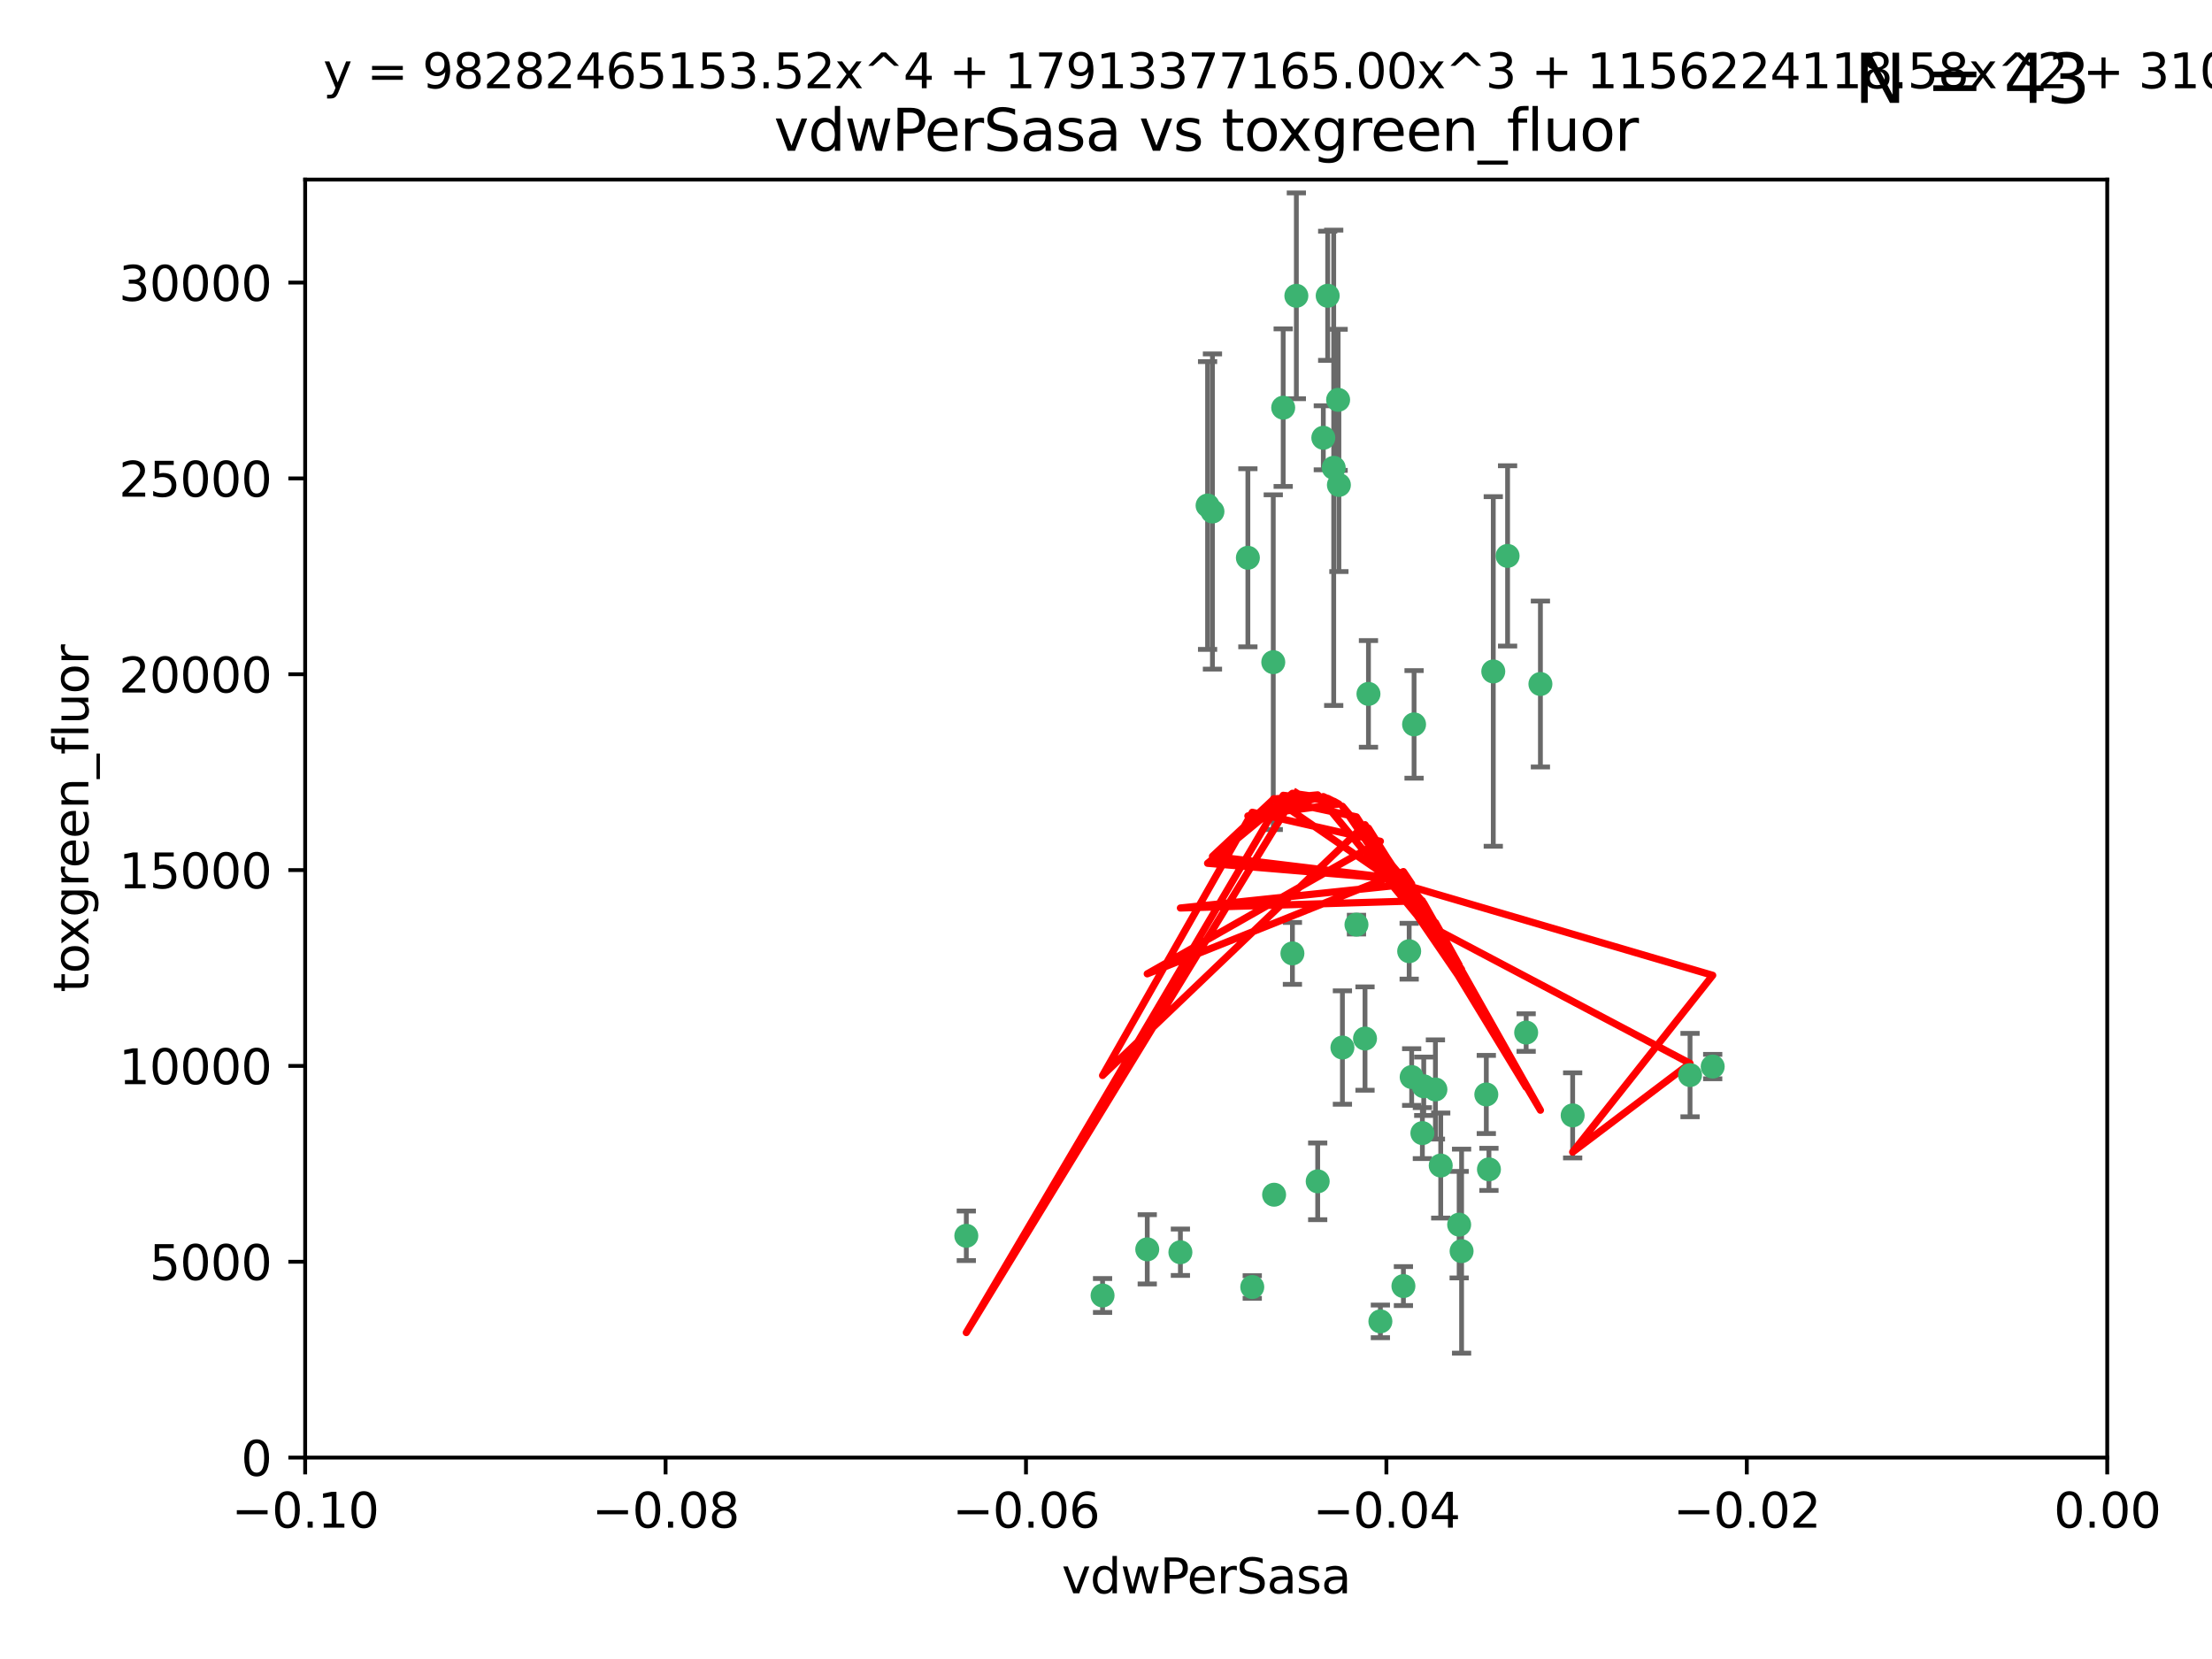 <?xml version="1.0" encoding="utf-8" standalone="no"?>
<!DOCTYPE svg PUBLIC "-//W3C//DTD SVG 1.1//EN"
  "http://www.w3.org/Graphics/SVG/1.1/DTD/svg11.dtd">
<svg xmlns:xlink="http://www.w3.org/1999/xlink" width="460.8pt" height="345.6pt" viewBox="0 0 460.8 345.6" xmlns="http://www.w3.org/2000/svg" version="1.1">
 <defs>
  <style type="text/css">*{stroke-linejoin: round; stroke-linecap: butt}</style>
 </defs>
 <g id="figure_1">
  <g id="patch_1">
   <path d="M 0 345.6 
L 460.8 345.6 
L 460.8 0 
L 0 0 
z
" style="fill: #ffffff"/>
  </g>
  <g id="axes_1">
   <g id="patch_2">
    <path d="M 63.571 303.64 
L 438.975 303.64 
L 438.975 37.411 
L 63.571 37.411 
z
" style="fill: #ffffff"/>
   </g>
   <g id="PathCollection_1">
    <defs>
     <path id="m3a9d2574d3" d="M 0 1.118 
C 0.297 1.118 0.581 1 0.791 0.791 
C 1 0.581 1.118 0.297 1.118 0 
C 1.118 -0.297 1 -0.581 0.791 -0.791 
C 0.581 -1 0.297 -1.118 0 -1.118 
C -0.297 -1.118 -0.581 -1 -0.791 -0.791 
C -1 -0.581 -1.118 -0.297 -1.118 0 
C -1.118 0.297 -1 0.581 -0.791 0.791 
C -0.581 1 -0.297 1.118 0 1.118 
z
" style="stroke: #3cb371"/>
    </defs>
    <g clip-path="url(#p67a42b8836)">
     <use xlink:href="#m3a9d2574d3" x="270.055" y="61.623" style="fill: #3cb371; stroke: #3cb371"/>
     <use xlink:href="#m3a9d2574d3" x="201.3" y="257.44" style="fill: #3cb371; stroke: #3cb371"/>
     <use xlink:href="#m3a9d2574d3" x="267.313" y="84.925" style="fill: #3cb371; stroke: #3cb371"/>
     <use xlink:href="#m3a9d2574d3" x="277.837" y="97.451" style="fill: #3cb371; stroke: #3cb371"/>
     <use xlink:href="#m3a9d2574d3" x="278.917" y="101.022" style="fill: #3cb371; stroke: #3cb371"/>
     <use xlink:href="#m3a9d2574d3" x="259.956" y="116.196" style="fill: #3cb371; stroke: #3cb371"/>
     <use xlink:href="#m3a9d2574d3" x="275.671" y="91.198" style="fill: #3cb371; stroke: #3cb371"/>
     <use xlink:href="#m3a9d2574d3" x="278.755" y="83.293" style="fill: #3cb371; stroke: #3cb371"/>
     <use xlink:href="#m3a9d2574d3" x="276.581" y="61.614" style="fill: #3cb371; stroke: #3cb371"/>
     <use xlink:href="#m3a9d2574d3" x="269.235" y="198.611" style="fill: #3cb371; stroke: #3cb371"/>
     <use xlink:href="#m3a9d2574d3" x="251.561" y="105.307" style="fill: #3cb371; stroke: #3cb371"/>
     <use xlink:href="#m3a9d2574d3" x="293.557" y="198.156" style="fill: #3cb371; stroke: #3cb371"/>
     <use xlink:href="#m3a9d2574d3" x="252.576" y="106.557" style="fill: #3cb371; stroke: #3cb371"/>
     <use xlink:href="#m3a9d2574d3" x="265.419" y="248.881" style="fill: #3cb371; stroke: #3cb371"/>
     <use xlink:href="#m3a9d2574d3" x="296.308" y="236.048" style="fill: #3cb371; stroke: #3cb371"/>
     <use xlink:href="#m3a9d2574d3" x="245.899" y="260.866" style="fill: #3cb371; stroke: #3cb371"/>
     <use xlink:href="#m3a9d2574d3" x="294.077" y="224.369" style="fill: #3cb371; stroke: #3cb371"/>
     <use xlink:href="#m3a9d2574d3" x="292.357" y="267.914" style="fill: #3cb371; stroke: #3cb371"/>
     <use xlink:href="#m3a9d2574d3" x="238.994" y="260.26" style="fill: #3cb371; stroke: #3cb371"/>
     <use xlink:href="#m3a9d2574d3" x="287.559" y="275.268" style="fill: #3cb371; stroke: #3cb371"/>
     <use xlink:href="#m3a9d2574d3" x="260.869" y="268.108" style="fill: #3cb371; stroke: #3cb371"/>
     <use xlink:href="#m3a9d2574d3" x="229.684" y="269.875" style="fill: #3cb371; stroke: #3cb371"/>
     <use xlink:href="#m3a9d2574d3" x="284.358" y="216.348" style="fill: #3cb371; stroke: #3cb371"/>
     <use xlink:href="#m3a9d2574d3" x="304.475" y="260.64" style="fill: #3cb371; stroke: #3cb371"/>
     <use xlink:href="#m3a9d2574d3" x="274.5" y="246.096" style="fill: #3cb371; stroke: #3cb371"/>
     <use xlink:href="#m3a9d2574d3" x="265.246" y="137.942" style="fill: #3cb371; stroke: #3cb371"/>
     <use xlink:href="#m3a9d2574d3" x="282.577" y="192.617" style="fill: #3cb371; stroke: #3cb371"/>
     <use xlink:href="#m3a9d2574d3" x="311.077" y="139.875" style="fill: #3cb371; stroke: #3cb371"/>
     <use xlink:href="#m3a9d2574d3" x="317.926" y="215.101" style="fill: #3cb371; stroke: #3cb371"/>
     <use xlink:href="#m3a9d2574d3" x="285.076" y="144.554" style="fill: #3cb371; stroke: #3cb371"/>
     <use xlink:href="#m3a9d2574d3" x="309.626" y="227.999" style="fill: #3cb371; stroke: #3cb371"/>
     <use xlink:href="#m3a9d2574d3" x="310.174" y="243.6" style="fill: #3cb371; stroke: #3cb371"/>
     <use xlink:href="#m3a9d2574d3" x="279.65" y="218.219" style="fill: #3cb371; stroke: #3cb371"/>
     <use xlink:href="#m3a9d2574d3" x="296.591" y="226.291" style="fill: #3cb371; stroke: #3cb371"/>
     <use xlink:href="#m3a9d2574d3" x="320.897" y="142.491" style="fill: #3cb371; stroke: #3cb371"/>
     <use xlink:href="#m3a9d2574d3" x="314.057" y="115.804" style="fill: #3cb371; stroke: #3cb371"/>
     <use xlink:href="#m3a9d2574d3" x="299.023" y="226.956" style="fill: #3cb371; stroke: #3cb371"/>
     <use xlink:href="#m3a9d2574d3" x="303.97" y="255.117" style="fill: #3cb371; stroke: #3cb371"/>
     <use xlink:href="#m3a9d2574d3" x="300.13" y="242.802" style="fill: #3cb371; stroke: #3cb371"/>
     <use xlink:href="#m3a9d2574d3" x="352.067" y="223.957" style="fill: #3cb371; stroke: #3cb371"/>
     <use xlink:href="#m3a9d2574d3" x="327.614" y="232.356" style="fill: #3cb371; stroke: #3cb371"/>
     <use xlink:href="#m3a9d2574d3" x="356.787" y="222.186" style="fill: #3cb371; stroke: #3cb371"/>
     <use xlink:href="#m3a9d2574d3" x="294.577" y="150.901" style="fill: #3cb371; stroke: #3cb371"/>
    </g>
   </g>
   <g id="matplotlib.axis_1">
    <g id="xtick_1">
     <g id="line2d_1">
      <defs>
       <path id="m8308e3bf1e" d="M 0 0 
L 0 3.5 
" style="stroke: #000000; stroke-width: 0.8"/>
      </defs>
      <g>
       <use xlink:href="#m8308e3bf1e" x="63.571" y="303.64" style="stroke: #000000; stroke-width: 0.8"/>
      </g>
     </g>
     <g id="text_1">
      <!-- −0.10 -->
      <g transform="translate(48.249 318.238)scale(0.1 -0.1)">
       <defs>
        <path id="DejaVuSans-2212" d="M 678 2272 
L 4684 2272 
L 4684 1741 
L 678 1741 
L 678 2272 
z
" transform="scale(0.016)"/>
        <path id="DejaVuSans-30" d="M 2034 4250 
Q 1547 4250 1301 3770 
Q 1056 3291 1056 2328 
Q 1056 1369 1301 889 
Q 1547 409 2034 409 
Q 2525 409 2770 889 
Q 3016 1369 3016 2328 
Q 3016 3291 2770 3770 
Q 2525 4250 2034 4250 
z
M 2034 4750 
Q 2819 4750 3233 4129 
Q 3647 3509 3647 2328 
Q 3647 1150 3233 529 
Q 2819 -91 2034 -91 
Q 1250 -91 836 529 
Q 422 1150 422 2328 
Q 422 3509 836 4129 
Q 1250 4750 2034 4750 
z
" transform="scale(0.016)"/>
        <path id="DejaVuSans-2e" d="M 684 794 
L 1344 794 
L 1344 0 
L 684 0 
L 684 794 
z
" transform="scale(0.016)"/>
        <path id="DejaVuSans-31" d="M 794 531 
L 1825 531 
L 1825 4091 
L 703 3866 
L 703 4441 
L 1819 4666 
L 2450 4666 
L 2450 531 
L 3481 531 
L 3481 0 
L 794 0 
L 794 531 
z
" transform="scale(0.016)"/>
       </defs>
       <use xlink:href="#DejaVuSans-2212"/>
       <use xlink:href="#DejaVuSans-30" x="83.789"/>
       <use xlink:href="#DejaVuSans-2e" x="147.412"/>
       <use xlink:href="#DejaVuSans-31" x="179.199"/>
       <use xlink:href="#DejaVuSans-30" x="242.822"/>
      </g>
     </g>
    </g>
    <g id="xtick_2">
     <g id="line2d_2">
      <g>
       <use xlink:href="#m8308e3bf1e" x="138.652" y="303.64" style="stroke: #000000; stroke-width: 0.8"/>
      </g>
     </g>
     <g id="text_2">
      <!-- −0.08 -->
      <g transform="translate(123.329 318.238)scale(0.1 -0.1)">
       <defs>
        <path id="DejaVuSans-38" d="M 2034 2216 
Q 1584 2216 1326 1975 
Q 1069 1734 1069 1313 
Q 1069 891 1326 650 
Q 1584 409 2034 409 
Q 2484 409 2743 651 
Q 3003 894 3003 1313 
Q 3003 1734 2745 1975 
Q 2488 2216 2034 2216 
z
M 1403 2484 
Q 997 2584 770 2862 
Q 544 3141 544 3541 
Q 544 4100 942 4425 
Q 1341 4750 2034 4750 
Q 2731 4750 3128 4425 
Q 3525 4100 3525 3541 
Q 3525 3141 3298 2862 
Q 3072 2584 2669 2484 
Q 3125 2378 3379 2068 
Q 3634 1759 3634 1313 
Q 3634 634 3220 271 
Q 2806 -91 2034 -91 
Q 1263 -91 848 271 
Q 434 634 434 1313 
Q 434 1759 690 2068 
Q 947 2378 1403 2484 
z
M 1172 3481 
Q 1172 3119 1398 2916 
Q 1625 2713 2034 2713 
Q 2441 2713 2670 2916 
Q 2900 3119 2900 3481 
Q 2900 3844 2670 4047 
Q 2441 4250 2034 4250 
Q 1625 4250 1398 4047 
Q 1172 3844 1172 3481 
z
" transform="scale(0.016)"/>
       </defs>
       <use xlink:href="#DejaVuSans-2212"/>
       <use xlink:href="#DejaVuSans-30" x="83.789"/>
       <use xlink:href="#DejaVuSans-2e" x="147.412"/>
       <use xlink:href="#DejaVuSans-30" x="179.199"/>
       <use xlink:href="#DejaVuSans-38" x="242.822"/>
      </g>
     </g>
    </g>
    <g id="xtick_3">
     <g id="line2d_3">
      <g>
       <use xlink:href="#m8308e3bf1e" x="213.733" y="303.64" style="stroke: #000000; stroke-width: 0.8"/>
      </g>
     </g>
     <g id="text_3">
      <!-- −0.06 -->
      <g transform="translate(198.41 318.238)scale(0.1 -0.1)">
       <defs>
        <path id="DejaVuSans-36" d="M 2113 2584 
Q 1688 2584 1439 2293 
Q 1191 2003 1191 1497 
Q 1191 994 1439 701 
Q 1688 409 2113 409 
Q 2538 409 2786 701 
Q 3034 994 3034 1497 
Q 3034 2003 2786 2293 
Q 2538 2584 2113 2584 
z
M 3366 4563 
L 3366 3988 
Q 3128 4100 2886 4159 
Q 2644 4219 2406 4219 
Q 1781 4219 1451 3797 
Q 1122 3375 1075 2522 
Q 1259 2794 1537 2939 
Q 1816 3084 2150 3084 
Q 2853 3084 3261 2657 
Q 3669 2231 3669 1497 
Q 3669 778 3244 343 
Q 2819 -91 2113 -91 
Q 1303 -91 875 529 
Q 447 1150 447 2328 
Q 447 3434 972 4092 
Q 1497 4750 2381 4750 
Q 2619 4750 2861 4703 
Q 3103 4656 3366 4563 
z
" transform="scale(0.016)"/>
       </defs>
       <use xlink:href="#DejaVuSans-2212"/>
       <use xlink:href="#DejaVuSans-30" x="83.789"/>
       <use xlink:href="#DejaVuSans-2e" x="147.412"/>
       <use xlink:href="#DejaVuSans-30" x="179.199"/>
       <use xlink:href="#DejaVuSans-36" x="242.822"/>
      </g>
     </g>
    </g>
    <g id="xtick_4">
     <g id="line2d_4">
      <g>
       <use xlink:href="#m8308e3bf1e" x="288.813" y="303.64" style="stroke: #000000; stroke-width: 0.8"/>
      </g>
     </g>
     <g id="text_4">
      <!-- −0.04 -->
      <g transform="translate(273.491 318.238)scale(0.1 -0.1)">
       <defs>
        <path id="DejaVuSans-34" d="M 2419 4116 
L 825 1625 
L 2419 1625 
L 2419 4116 
z
M 2253 4666 
L 3047 4666 
L 3047 1625 
L 3713 1625 
L 3713 1100 
L 3047 1100 
L 3047 0 
L 2419 0 
L 2419 1100 
L 313 1100 
L 313 1709 
L 2253 4666 
z
" transform="scale(0.016)"/>
       </defs>
       <use xlink:href="#DejaVuSans-2212"/>
       <use xlink:href="#DejaVuSans-30" x="83.789"/>
       <use xlink:href="#DejaVuSans-2e" x="147.412"/>
       <use xlink:href="#DejaVuSans-30" x="179.199"/>
       <use xlink:href="#DejaVuSans-34" x="242.822"/>
      </g>
     </g>
    </g>
    <g id="xtick_5">
     <g id="line2d_5">
      <g>
       <use xlink:href="#m8308e3bf1e" x="363.894" y="303.64" style="stroke: #000000; stroke-width: 0.8"/>
      </g>
     </g>
     <g id="text_5">
      <!-- −0.02 -->
      <g transform="translate(348.572 318.238)scale(0.1 -0.1)">
       <defs>
        <path id="DejaVuSans-32" d="M 1228 531 
L 3431 531 
L 3431 0 
L 469 0 
L 469 531 
Q 828 903 1448 1529 
Q 2069 2156 2228 2338 
Q 2531 2678 2651 2914 
Q 2772 3150 2772 3378 
Q 2772 3750 2511 3984 
Q 2250 4219 1831 4219 
Q 1534 4219 1204 4116 
Q 875 4013 500 3803 
L 500 4441 
Q 881 4594 1212 4672 
Q 1544 4750 1819 4750 
Q 2544 4750 2975 4387 
Q 3406 4025 3406 3419 
Q 3406 3131 3298 2873 
Q 3191 2616 2906 2266 
Q 2828 2175 2409 1742 
Q 1991 1309 1228 531 
z
" transform="scale(0.016)"/>
       </defs>
       <use xlink:href="#DejaVuSans-2212"/>
       <use xlink:href="#DejaVuSans-30" x="83.789"/>
       <use xlink:href="#DejaVuSans-2e" x="147.412"/>
       <use xlink:href="#DejaVuSans-30" x="179.199"/>
       <use xlink:href="#DejaVuSans-32" x="242.822"/>
      </g>
     </g>
    </g>
    <g id="xtick_6">
     <g id="line2d_6">
      <g>
       <use xlink:href="#m8308e3bf1e" x="438.975" y="303.64" style="stroke: #000000; stroke-width: 0.8"/>
      </g>
     </g>
     <g id="text_6">
      <!-- 0.00 -->
      <g transform="translate(427.842 318.238)scale(0.1 -0.1)">
       <use xlink:href="#DejaVuSans-30"/>
       <use xlink:href="#DejaVuSans-2e" x="63.623"/>
       <use xlink:href="#DejaVuSans-30" x="95.41"/>
       <use xlink:href="#DejaVuSans-30" x="159.033"/>
      </g>
     </g>
    </g>
    <g id="text_7">
     <!-- vdwPerSasa -->
     <g transform="translate(221.178 331.917)scale(0.1 -0.1)">
      <defs>
       <path id="DejaVuSans-76" d="M 191 3500 
L 800 3500 
L 1894 563 
L 2988 3500 
L 3597 3500 
L 2284 0 
L 1503 0 
L 191 3500 
z
" transform="scale(0.016)"/>
       <path id="DejaVuSans-64" d="M 2906 2969 
L 2906 4863 
L 3481 4863 
L 3481 0 
L 2906 0 
L 2906 525 
Q 2725 213 2448 61 
Q 2172 -91 1784 -91 
Q 1150 -91 751 415 
Q 353 922 353 1747 
Q 353 2572 751 3078 
Q 1150 3584 1784 3584 
Q 2172 3584 2448 3432 
Q 2725 3281 2906 2969 
z
M 947 1747 
Q 947 1113 1208 752 
Q 1469 391 1925 391 
Q 2381 391 2643 752 
Q 2906 1113 2906 1747 
Q 2906 2381 2643 2742 
Q 2381 3103 1925 3103 
Q 1469 3103 1208 2742 
Q 947 2381 947 1747 
z
" transform="scale(0.016)"/>
       <path id="DejaVuSans-77" d="M 269 3500 
L 844 3500 
L 1563 769 
L 2278 3500 
L 2956 3500 
L 3675 769 
L 4391 3500 
L 4966 3500 
L 4050 0 
L 3372 0 
L 2619 2869 
L 1863 0 
L 1184 0 
L 269 3500 
z
" transform="scale(0.016)"/>
       <path id="DejaVuSans-50" d="M 1259 4147 
L 1259 2394 
L 2053 2394 
Q 2494 2394 2734 2622 
Q 2975 2850 2975 3272 
Q 2975 3691 2734 3919 
Q 2494 4147 2053 4147 
L 1259 4147 
z
M 628 4666 
L 2053 4666 
Q 2838 4666 3239 4311 
Q 3641 3956 3641 3272 
Q 3641 2581 3239 2228 
Q 2838 1875 2053 1875 
L 1259 1875 
L 1259 0 
L 628 0 
L 628 4666 
z
" transform="scale(0.016)"/>
       <path id="DejaVuSans-65" d="M 3597 1894 
L 3597 1613 
L 953 1613 
Q 991 1019 1311 708 
Q 1631 397 2203 397 
Q 2534 397 2845 478 
Q 3156 559 3463 722 
L 3463 178 
Q 3153 47 2828 -22 
Q 2503 -91 2169 -91 
Q 1331 -91 842 396 
Q 353 884 353 1716 
Q 353 2575 817 3079 
Q 1281 3584 2069 3584 
Q 2775 3584 3186 3129 
Q 3597 2675 3597 1894 
z
M 3022 2063 
Q 3016 2534 2758 2815 
Q 2500 3097 2075 3097 
Q 1594 3097 1305 2825 
Q 1016 2553 972 2059 
L 3022 2063 
z
" transform="scale(0.016)"/>
       <path id="DejaVuSans-72" d="M 2631 2963 
Q 2534 3019 2420 3045 
Q 2306 3072 2169 3072 
Q 1681 3072 1420 2755 
Q 1159 2438 1159 1844 
L 1159 0 
L 581 0 
L 581 3500 
L 1159 3500 
L 1159 2956 
Q 1341 3275 1631 3429 
Q 1922 3584 2338 3584 
Q 2397 3584 2469 3576 
Q 2541 3569 2628 3553 
L 2631 2963 
z
" transform="scale(0.016)"/>
       <path id="DejaVuSans-53" d="M 3425 4513 
L 3425 3897 
Q 3066 4069 2747 4153 
Q 2428 4238 2131 4238 
Q 1616 4238 1336 4038 
Q 1056 3838 1056 3469 
Q 1056 3159 1242 3001 
Q 1428 2844 1947 2747 
L 2328 2669 
Q 3034 2534 3370 2195 
Q 3706 1856 3706 1288 
Q 3706 609 3251 259 
Q 2797 -91 1919 -91 
Q 1588 -91 1214 -16 
Q 841 59 441 206 
L 441 856 
Q 825 641 1194 531 
Q 1563 422 1919 422 
Q 2459 422 2753 634 
Q 3047 847 3047 1241 
Q 3047 1584 2836 1778 
Q 2625 1972 2144 2069 
L 1759 2144 
Q 1053 2284 737 2584 
Q 422 2884 422 3419 
Q 422 4038 858 4394 
Q 1294 4750 2059 4750 
Q 2388 4750 2728 4690 
Q 3069 4631 3425 4513 
z
" transform="scale(0.016)"/>
       <path id="DejaVuSans-61" d="M 2194 1759 
Q 1497 1759 1228 1600 
Q 959 1441 959 1056 
Q 959 750 1161 570 
Q 1363 391 1709 391 
Q 2188 391 2477 730 
Q 2766 1069 2766 1631 
L 2766 1759 
L 2194 1759 
z
M 3341 1997 
L 3341 0 
L 2766 0 
L 2766 531 
Q 2569 213 2275 61 
Q 1981 -91 1556 -91 
Q 1019 -91 701 211 
Q 384 513 384 1019 
Q 384 1609 779 1909 
Q 1175 2209 1959 2209 
L 2766 2209 
L 2766 2266 
Q 2766 2663 2505 2880 
Q 2244 3097 1772 3097 
Q 1472 3097 1187 3025 
Q 903 2953 641 2809 
L 641 3341 
Q 956 3463 1253 3523 
Q 1550 3584 1831 3584 
Q 2591 3584 2966 3190 
Q 3341 2797 3341 1997 
z
" transform="scale(0.016)"/>
       <path id="DejaVuSans-73" d="M 2834 3397 
L 2834 2853 
Q 2591 2978 2328 3040 
Q 2066 3103 1784 3103 
Q 1356 3103 1142 2972 
Q 928 2841 928 2578 
Q 928 2378 1081 2264 
Q 1234 2150 1697 2047 
L 1894 2003 
Q 2506 1872 2764 1633 
Q 3022 1394 3022 966 
Q 3022 478 2636 193 
Q 2250 -91 1575 -91 
Q 1294 -91 989 -36 
Q 684 19 347 128 
L 347 722 
Q 666 556 975 473 
Q 1284 391 1588 391 
Q 1994 391 2212 530 
Q 2431 669 2431 922 
Q 2431 1156 2273 1281 
Q 2116 1406 1581 1522 
L 1381 1569 
Q 847 1681 609 1914 
Q 372 2147 372 2553 
Q 372 3047 722 3315 
Q 1072 3584 1716 3584 
Q 2034 3584 2315 3537 
Q 2597 3491 2834 3397 
z
" transform="scale(0.016)"/>
      </defs>
      <use xlink:href="#DejaVuSans-76"/>
      <use xlink:href="#DejaVuSans-64" x="59.18"/>
      <use xlink:href="#DejaVuSans-77" x="122.656"/>
      <use xlink:href="#DejaVuSans-50" x="204.443"/>
      <use xlink:href="#DejaVuSans-65" x="261.121"/>
      <use xlink:href="#DejaVuSans-72" x="322.645"/>
      <use xlink:href="#DejaVuSans-53" x="363.758"/>
      <use xlink:href="#DejaVuSans-61" x="427.234"/>
      <use xlink:href="#DejaVuSans-73" x="488.514"/>
      <use xlink:href="#DejaVuSans-61" x="540.613"/>
     </g>
    </g>
   </g>
   <g id="matplotlib.axis_2">
    <g id="ytick_1">
     <g id="line2d_7">
      <defs>
       <path id="m57ff5e99f5" d="M 0 0 
L -3.5 0 
" style="stroke: #000000; stroke-width: 0.8"/>
      </defs>
      <g>
       <use xlink:href="#m57ff5e99f5" x="63.571" y="303.64" style="stroke: #000000; stroke-width: 0.8"/>
      </g>
     </g>
     <g id="text_8">
      <!-- 0 -->
      <g transform="translate(50.209 307.439)scale(0.1 -0.1)">
       <use xlink:href="#DejaVuSans-30"/>
      </g>
     </g>
    </g>
    <g id="ytick_2">
     <g id="line2d_8">
      <g>
       <use xlink:href="#m57ff5e99f5" x="63.571" y="262.845" style="stroke: #000000; stroke-width: 0.8"/>
      </g>
     </g>
     <g id="text_9">
      <!-- 5000 -->
      <g transform="translate(31.121 266.644)scale(0.1 -0.1)">
       <defs>
        <path id="DejaVuSans-35" d="M 691 4666 
L 3169 4666 
L 3169 4134 
L 1269 4134 
L 1269 2991 
Q 1406 3038 1543 3061 
Q 1681 3084 1819 3084 
Q 2600 3084 3056 2656 
Q 3513 2228 3513 1497 
Q 3513 744 3044 326 
Q 2575 -91 1722 -91 
Q 1428 -91 1123 -41 
Q 819 9 494 109 
L 494 744 
Q 775 591 1075 516 
Q 1375 441 1709 441 
Q 2250 441 2565 725 
Q 2881 1009 2881 1497 
Q 2881 1984 2565 2268 
Q 2250 2553 1709 2553 
Q 1456 2553 1204 2497 
Q 953 2441 691 2322 
L 691 4666 
z
" transform="scale(0.016)"/>
       </defs>
       <use xlink:href="#DejaVuSans-35"/>
       <use xlink:href="#DejaVuSans-30" x="63.623"/>
       <use xlink:href="#DejaVuSans-30" x="127.246"/>
       <use xlink:href="#DejaVuSans-30" x="190.869"/>
      </g>
     </g>
    </g>
    <g id="ytick_3">
     <g id="line2d_9">
      <g>
       <use xlink:href="#m57ff5e99f5" x="63.571" y="222.05" style="stroke: #000000; stroke-width: 0.8"/>
      </g>
     </g>
     <g id="text_10">
      <!-- 10000 -->
      <g transform="translate(24.759 225.849)scale(0.1 -0.1)">
       <use xlink:href="#DejaVuSans-31"/>
       <use xlink:href="#DejaVuSans-30" x="63.623"/>
       <use xlink:href="#DejaVuSans-30" x="127.246"/>
       <use xlink:href="#DejaVuSans-30" x="190.869"/>
       <use xlink:href="#DejaVuSans-30" x="254.492"/>
      </g>
     </g>
    </g>
    <g id="ytick_4">
     <g id="line2d_10">
      <g>
       <use xlink:href="#m57ff5e99f5" x="63.571" y="181.255" style="stroke: #000000; stroke-width: 0.8"/>
      </g>
     </g>
     <g id="text_11">
      <!-- 15000 -->
      <g transform="translate(24.759 185.054)scale(0.1 -0.1)">
       <use xlink:href="#DejaVuSans-31"/>
       <use xlink:href="#DejaVuSans-35" x="63.623"/>
       <use xlink:href="#DejaVuSans-30" x="127.246"/>
       <use xlink:href="#DejaVuSans-30" x="190.869"/>
       <use xlink:href="#DejaVuSans-30" x="254.492"/>
      </g>
     </g>
    </g>
    <g id="ytick_5">
     <g id="line2d_11">
      <g>
       <use xlink:href="#m57ff5e99f5" x="63.571" y="140.459" style="stroke: #000000; stroke-width: 0.8"/>
      </g>
     </g>
     <g id="text_12">
      <!-- 20000 -->
      <g transform="translate(24.759 144.259)scale(0.1 -0.1)">
       <use xlink:href="#DejaVuSans-32"/>
       <use xlink:href="#DejaVuSans-30" x="63.623"/>
       <use xlink:href="#DejaVuSans-30" x="127.246"/>
       <use xlink:href="#DejaVuSans-30" x="190.869"/>
       <use xlink:href="#DejaVuSans-30" x="254.492"/>
      </g>
     </g>
    </g>
    <g id="ytick_6">
     <g id="line2d_12">
      <g>
       <use xlink:href="#m57ff5e99f5" x="63.571" y="99.664" style="stroke: #000000; stroke-width: 0.8"/>
      </g>
     </g>
     <g id="text_13">
      <!-- 25000 -->
      <g transform="translate(24.759 103.464)scale(0.1 -0.1)">
       <use xlink:href="#DejaVuSans-32"/>
       <use xlink:href="#DejaVuSans-35" x="63.623"/>
       <use xlink:href="#DejaVuSans-30" x="127.246"/>
       <use xlink:href="#DejaVuSans-30" x="190.869"/>
       <use xlink:href="#DejaVuSans-30" x="254.492"/>
      </g>
     </g>
    </g>
    <g id="ytick_7">
     <g id="line2d_13">
      <g>
       <use xlink:href="#m57ff5e99f5" x="63.571" y="58.869" style="stroke: #000000; stroke-width: 0.8"/>
      </g>
     </g>
     <g id="text_14">
      <!-- 30000 -->
      <g transform="translate(24.759 62.668)scale(0.1 -0.1)">
       <defs>
        <path id="DejaVuSans-33" d="M 2597 2516 
Q 3050 2419 3304 2112 
Q 3559 1806 3559 1356 
Q 3559 666 3084 287 
Q 2609 -91 1734 -91 
Q 1441 -91 1130 -33 
Q 819 25 488 141 
L 488 750 
Q 750 597 1062 519 
Q 1375 441 1716 441 
Q 2309 441 2620 675 
Q 2931 909 2931 1356 
Q 2931 1769 2642 2001 
Q 2353 2234 1838 2234 
L 1294 2234 
L 1294 2753 
L 1863 2753 
Q 2328 2753 2575 2939 
Q 2822 3125 2822 3475 
Q 2822 3834 2567 4026 
Q 2313 4219 1838 4219 
Q 1578 4219 1281 4162 
Q 984 4106 628 3988 
L 628 4550 
Q 988 4650 1302 4700 
Q 1616 4750 1894 4750 
Q 2613 4750 3031 4423 
Q 3450 4097 3450 3541 
Q 3450 3153 3228 2886 
Q 3006 2619 2597 2516 
z
" transform="scale(0.016)"/>
       </defs>
       <use xlink:href="#DejaVuSans-33"/>
       <use xlink:href="#DejaVuSans-30" x="63.623"/>
       <use xlink:href="#DejaVuSans-30" x="127.246"/>
       <use xlink:href="#DejaVuSans-30" x="190.869"/>
       <use xlink:href="#DejaVuSans-30" x="254.492"/>
      </g>
     </g>
    </g>
    <g id="text_15">
     <!-- toxgreen_fluor -->
     <g transform="translate(18.401 206.72)rotate(-90)scale(0.1 -0.1)">
      <defs>
       <path id="DejaVuSans-74" d="M 1172 4494 
L 1172 3500 
L 2356 3500 
L 2356 3053 
L 1172 3053 
L 1172 1153 
Q 1172 725 1289 603 
Q 1406 481 1766 481 
L 2356 481 
L 2356 0 
L 1766 0 
Q 1100 0 847 248 
Q 594 497 594 1153 
L 594 3053 
L 172 3053 
L 172 3500 
L 594 3500 
L 594 4494 
L 1172 4494 
z
" transform="scale(0.016)"/>
       <path id="DejaVuSans-6f" d="M 1959 3097 
Q 1497 3097 1228 2736 
Q 959 2375 959 1747 
Q 959 1119 1226 758 
Q 1494 397 1959 397 
Q 2419 397 2687 759 
Q 2956 1122 2956 1747 
Q 2956 2369 2687 2733 
Q 2419 3097 1959 3097 
z
M 1959 3584 
Q 2709 3584 3137 3096 
Q 3566 2609 3566 1747 
Q 3566 888 3137 398 
Q 2709 -91 1959 -91 
Q 1206 -91 779 398 
Q 353 888 353 1747 
Q 353 2609 779 3096 
Q 1206 3584 1959 3584 
z
" transform="scale(0.016)"/>
       <path id="DejaVuSans-78" d="M 3513 3500 
L 2247 1797 
L 3578 0 
L 2900 0 
L 1881 1375 
L 863 0 
L 184 0 
L 1544 1831 
L 300 3500 
L 978 3500 
L 1906 2253 
L 2834 3500 
L 3513 3500 
z
" transform="scale(0.016)"/>
       <path id="DejaVuSans-67" d="M 2906 1791 
Q 2906 2416 2648 2759 
Q 2391 3103 1925 3103 
Q 1463 3103 1205 2759 
Q 947 2416 947 1791 
Q 947 1169 1205 825 
Q 1463 481 1925 481 
Q 2391 481 2648 825 
Q 2906 1169 2906 1791 
z
M 3481 434 
Q 3481 -459 3084 -895 
Q 2688 -1331 1869 -1331 
Q 1566 -1331 1297 -1286 
Q 1028 -1241 775 -1147 
L 775 -588 
Q 1028 -725 1275 -790 
Q 1522 -856 1778 -856 
Q 2344 -856 2625 -561 
Q 2906 -266 2906 331 
L 2906 616 
Q 2728 306 2450 153 
Q 2172 0 1784 0 
Q 1141 0 747 490 
Q 353 981 353 1791 
Q 353 2603 747 3093 
Q 1141 3584 1784 3584 
Q 2172 3584 2450 3431 
Q 2728 3278 2906 2969 
L 2906 3500 
L 3481 3500 
L 3481 434 
z
" transform="scale(0.016)"/>
       <path id="DejaVuSans-6e" d="M 3513 2113 
L 3513 0 
L 2938 0 
L 2938 2094 
Q 2938 2591 2744 2837 
Q 2550 3084 2163 3084 
Q 1697 3084 1428 2787 
Q 1159 2491 1159 1978 
L 1159 0 
L 581 0 
L 581 3500 
L 1159 3500 
L 1159 2956 
Q 1366 3272 1645 3428 
Q 1925 3584 2291 3584 
Q 2894 3584 3203 3211 
Q 3513 2838 3513 2113 
z
" transform="scale(0.016)"/>
       <path id="DejaVuSans-5f" d="M 3263 -1063 
L 3263 -1509 
L -63 -1509 
L -63 -1063 
L 3263 -1063 
z
" transform="scale(0.016)"/>
       <path id="DejaVuSans-66" d="M 2375 4863 
L 2375 4384 
L 1825 4384 
Q 1516 4384 1395 4259 
Q 1275 4134 1275 3809 
L 1275 3500 
L 2222 3500 
L 2222 3053 
L 1275 3053 
L 1275 0 
L 697 0 
L 697 3053 
L 147 3053 
L 147 3500 
L 697 3500 
L 697 3744 
Q 697 4328 969 4595 
Q 1241 4863 1831 4863 
L 2375 4863 
z
" transform="scale(0.016)"/>
       <path id="DejaVuSans-6c" d="M 603 4863 
L 1178 4863 
L 1178 0 
L 603 0 
L 603 4863 
z
" transform="scale(0.016)"/>
       <path id="DejaVuSans-75" d="M 544 1381 
L 544 3500 
L 1119 3500 
L 1119 1403 
Q 1119 906 1312 657 
Q 1506 409 1894 409 
Q 2359 409 2629 706 
Q 2900 1003 2900 1516 
L 2900 3500 
L 3475 3500 
L 3475 0 
L 2900 0 
L 2900 538 
Q 2691 219 2414 64 
Q 2138 -91 1772 -91 
Q 1169 -91 856 284 
Q 544 659 544 1381 
z
M 1991 3584 
L 1991 3584 
z
" transform="scale(0.016)"/>
      </defs>
      <use xlink:href="#DejaVuSans-74"/>
      <use xlink:href="#DejaVuSans-6f" x="39.209"/>
      <use xlink:href="#DejaVuSans-78" x="97.266"/>
      <use xlink:href="#DejaVuSans-67" x="156.445"/>
      <use xlink:href="#DejaVuSans-72" x="219.922"/>
      <use xlink:href="#DejaVuSans-65" x="258.785"/>
      <use xlink:href="#DejaVuSans-65" x="320.309"/>
      <use xlink:href="#DejaVuSans-6e" x="381.832"/>
      <use xlink:href="#DejaVuSans-5f" x="445.211"/>
      <use xlink:href="#DejaVuSans-66" x="495.211"/>
      <use xlink:href="#DejaVuSans-6c" x="530.416"/>
      <use xlink:href="#DejaVuSans-75" x="558.199"/>
      <use xlink:href="#DejaVuSans-6f" x="621.578"/>
      <use xlink:href="#DejaVuSans-72" x="682.76"/>
     </g>
    </g>
   </g>
   <g id="LineCollection_1">
    <path d="M 270.055 83.058 
L 270.055 40.187 
" clip-path="url(#p67a42b8836)" style="fill: none; stroke: #696969"/>
    <path d="M 201.3 262.6 
L 201.3 252.279 
" clip-path="url(#p67a42b8836)" style="fill: none; stroke: #696969"/>
    <path d="M 267.313 101.336 
L 267.313 68.515 
" clip-path="url(#p67a42b8836)" style="fill: none; stroke: #696969"/>
    <path d="M 277.837 146.963 
L 277.837 47.939 
" clip-path="url(#p67a42b8836)" style="fill: none; stroke: #696969"/>
    <path d="M 278.917 119.066 
L 278.917 82.979 
" clip-path="url(#p67a42b8836)" style="fill: none; stroke: #696969"/>
    <path d="M 259.956 134.745 
L 259.956 97.647 
" clip-path="url(#p67a42b8836)" style="fill: none; stroke: #696969"/>
    <path d="M 275.671 97.868 
L 275.671 84.528 
" clip-path="url(#p67a42b8836)" style="fill: none; stroke: #696969"/>
    <path d="M 278.755 97.986 
L 278.755 68.599 
" clip-path="url(#p67a42b8836)" style="fill: none; stroke: #696969"/>
    <path d="M 276.581 75.067 
L 276.581 48.16 
" clip-path="url(#p67a42b8836)" style="fill: none; stroke: #696969"/>
    <path d="M 269.235 205.055 
L 269.235 192.168 
" clip-path="url(#p67a42b8836)" style="fill: none; stroke: #696969"/>
    <path d="M 251.561 135.28 
L 251.561 75.334 
" clip-path="url(#p67a42b8836)" style="fill: none; stroke: #696969"/>
    <path d="M 293.557 203.967 
L 293.557 192.344 
" clip-path="url(#p67a42b8836)" style="fill: none; stroke: #696969"/>
    <path d="M 252.576 139.387 
L 252.576 73.727 
" clip-path="url(#p67a42b8836)" style="fill: none; stroke: #696969"/>
    <path d="M 265.419 249.896 
L 265.419 247.866 
" clip-path="url(#p67a42b8836)" style="fill: none; stroke: #696969"/>
    <path d="M 296.308 241.356 
L 296.308 230.74 
" clip-path="url(#p67a42b8836)" style="fill: none; stroke: #696969"/>
    <path d="M 245.899 265.698 
L 245.899 256.034 
" clip-path="url(#p67a42b8836)" style="fill: none; stroke: #696969"/>
    <path d="M 294.077 230.273 
L 294.077 218.464 
" clip-path="url(#p67a42b8836)" style="fill: none; stroke: #696969"/>
    <path d="M 292.357 271.971 
L 292.357 263.857 
" clip-path="url(#p67a42b8836)" style="fill: none; stroke: #696969"/>
    <path d="M 238.994 267.474 
L 238.994 253.045 
" clip-path="url(#p67a42b8836)" style="fill: none; stroke: #696969"/>
    <path d="M 287.559 278.667 
L 287.559 271.868 
" clip-path="url(#p67a42b8836)" style="fill: none; stroke: #696969"/>
    <path d="M 260.869 270.462 
L 260.869 265.753 
" clip-path="url(#p67a42b8836)" style="fill: none; stroke: #696969"/>
    <path d="M 229.684 273.409 
L 229.684 266.341 
" clip-path="url(#p67a42b8836)" style="fill: none; stroke: #696969"/>
    <path d="M 284.358 227.113 
L 284.358 205.583 
" clip-path="url(#p67a42b8836)" style="fill: none; stroke: #696969"/>
    <path d="M 304.475 281.889 
L 304.475 239.39 
" clip-path="url(#p67a42b8836)" style="fill: none; stroke: #696969"/>
    <path d="M 274.5 254.089 
L 274.5 238.103 
" clip-path="url(#p67a42b8836)" style="fill: none; stroke: #696969"/>
    <path d="M 265.246 172.804 
L 265.246 103.08 
" clip-path="url(#p67a42b8836)" style="fill: none; stroke: #696969"/>
    <path d="M 282.577 194.574 
L 282.577 190.659 
" clip-path="url(#p67a42b8836)" style="fill: none; stroke: #696969"/>
    <path d="M 311.077 176.287 
L 311.077 103.464 
" clip-path="url(#p67a42b8836)" style="fill: none; stroke: #696969"/>
    <path d="M 317.926 219.013 
L 317.926 211.189 
" clip-path="url(#p67a42b8836)" style="fill: none; stroke: #696969"/>
    <path d="M 285.076 155.662 
L 285.076 133.445 
" clip-path="url(#p67a42b8836)" style="fill: none; stroke: #696969"/>
    <path d="M 309.626 236.14 
L 309.626 219.858 
" clip-path="url(#p67a42b8836)" style="fill: none; stroke: #696969"/>
    <path d="M 310.174 247.989 
L 310.174 239.21 
" clip-path="url(#p67a42b8836)" style="fill: none; stroke: #696969"/>
    <path d="M 279.65 230.03 
L 279.65 206.407 
" clip-path="url(#p67a42b8836)" style="fill: none; stroke: #696969"/>
    <path d="M 296.591 232.375 
L 296.591 220.208 
" clip-path="url(#p67a42b8836)" style="fill: none; stroke: #696969"/>
    <path d="M 320.897 159.773 
L 320.897 125.209 
" clip-path="url(#p67a42b8836)" style="fill: none; stroke: #696969"/>
    <path d="M 314.057 134.583 
L 314.057 97.026 
" clip-path="url(#p67a42b8836)" style="fill: none; stroke: #696969"/>
    <path d="M 299.023 237.288 
L 299.023 216.624 
" clip-path="url(#p67a42b8836)" style="fill: none; stroke: #696969"/>
    <path d="M 303.97 266.211 
L 303.97 244.023 
" clip-path="url(#p67a42b8836)" style="fill: none; stroke: #696969"/>
    <path d="M 300.13 253.739 
L 300.13 231.864 
" clip-path="url(#p67a42b8836)" style="fill: none; stroke: #696969"/>
    <path d="M 352.067 232.641 
L 352.067 215.272 
" clip-path="url(#p67a42b8836)" style="fill: none; stroke: #696969"/>
    <path d="M 327.614 241.221 
L 327.614 223.49 
" clip-path="url(#p67a42b8836)" style="fill: none; stroke: #696969"/>
    <path d="M 356.787 224.733 
L 356.787 219.639 
" clip-path="url(#p67a42b8836)" style="fill: none; stroke: #696969"/>
    <path d="M 294.577 162.109 
L 294.577 139.694 
" clip-path="url(#p67a42b8836)" style="fill: none; stroke: #696969"/>
   </g>
   <g id="line2d_14">
    <defs>
     <path id="m80b9cac6c7" d="M 2 0 
L -2 -0 
" style="stroke: #696969"/>
    </defs>
    <g clip-path="url(#p67a42b8836)">
     <use xlink:href="#m80b9cac6c7" x="270.055" y="83.058" style="fill: #696969; stroke: #696969"/>
     <use xlink:href="#m80b9cac6c7" x="201.3" y="262.6" style="fill: #696969; stroke: #696969"/>
     <use xlink:href="#m80b9cac6c7" x="267.313" y="101.336" style="fill: #696969; stroke: #696969"/>
     <use xlink:href="#m80b9cac6c7" x="277.837" y="146.963" style="fill: #696969; stroke: #696969"/>
     <use xlink:href="#m80b9cac6c7" x="278.917" y="119.066" style="fill: #696969; stroke: #696969"/>
     <use xlink:href="#m80b9cac6c7" x="259.956" y="134.745" style="fill: #696969; stroke: #696969"/>
     <use xlink:href="#m80b9cac6c7" x="275.671" y="97.868" style="fill: #696969; stroke: #696969"/>
     <use xlink:href="#m80b9cac6c7" x="278.755" y="97.986" style="fill: #696969; stroke: #696969"/>
     <use xlink:href="#m80b9cac6c7" x="276.581" y="75.067" style="fill: #696969; stroke: #696969"/>
     <use xlink:href="#m80b9cac6c7" x="269.235" y="205.055" style="fill: #696969; stroke: #696969"/>
     <use xlink:href="#m80b9cac6c7" x="251.561" y="135.28" style="fill: #696969; stroke: #696969"/>
     <use xlink:href="#m80b9cac6c7" x="293.557" y="203.967" style="fill: #696969; stroke: #696969"/>
     <use xlink:href="#m80b9cac6c7" x="252.576" y="139.387" style="fill: #696969; stroke: #696969"/>
     <use xlink:href="#m80b9cac6c7" x="265.419" y="249.896" style="fill: #696969; stroke: #696969"/>
     <use xlink:href="#m80b9cac6c7" x="296.308" y="241.356" style="fill: #696969; stroke: #696969"/>
     <use xlink:href="#m80b9cac6c7" x="245.899" y="265.698" style="fill: #696969; stroke: #696969"/>
     <use xlink:href="#m80b9cac6c7" x="294.077" y="230.273" style="fill: #696969; stroke: #696969"/>
     <use xlink:href="#m80b9cac6c7" x="292.357" y="271.971" style="fill: #696969; stroke: #696969"/>
     <use xlink:href="#m80b9cac6c7" x="238.994" y="267.474" style="fill: #696969; stroke: #696969"/>
     <use xlink:href="#m80b9cac6c7" x="287.559" y="278.667" style="fill: #696969; stroke: #696969"/>
     <use xlink:href="#m80b9cac6c7" x="260.869" y="270.462" style="fill: #696969; stroke: #696969"/>
     <use xlink:href="#m80b9cac6c7" x="229.684" y="273.409" style="fill: #696969; stroke: #696969"/>
     <use xlink:href="#m80b9cac6c7" x="284.358" y="227.113" style="fill: #696969; stroke: #696969"/>
     <use xlink:href="#m80b9cac6c7" x="304.475" y="281.889" style="fill: #696969; stroke: #696969"/>
     <use xlink:href="#m80b9cac6c7" x="274.5" y="254.089" style="fill: #696969; stroke: #696969"/>
     <use xlink:href="#m80b9cac6c7" x="265.246" y="172.804" style="fill: #696969; stroke: #696969"/>
     <use xlink:href="#m80b9cac6c7" x="282.577" y="194.574" style="fill: #696969; stroke: #696969"/>
     <use xlink:href="#m80b9cac6c7" x="311.077" y="176.287" style="fill: #696969; stroke: #696969"/>
     <use xlink:href="#m80b9cac6c7" x="317.926" y="219.013" style="fill: #696969; stroke: #696969"/>
     <use xlink:href="#m80b9cac6c7" x="285.076" y="155.662" style="fill: #696969; stroke: #696969"/>
     <use xlink:href="#m80b9cac6c7" x="309.626" y="236.14" style="fill: #696969; stroke: #696969"/>
     <use xlink:href="#m80b9cac6c7" x="310.174" y="247.989" style="fill: #696969; stroke: #696969"/>
     <use xlink:href="#m80b9cac6c7" x="279.65" y="230.03" style="fill: #696969; stroke: #696969"/>
     <use xlink:href="#m80b9cac6c7" x="296.591" y="232.375" style="fill: #696969; stroke: #696969"/>
     <use xlink:href="#m80b9cac6c7" x="320.897" y="159.773" style="fill: #696969; stroke: #696969"/>
     <use xlink:href="#m80b9cac6c7" x="314.057" y="134.583" style="fill: #696969; stroke: #696969"/>
     <use xlink:href="#m80b9cac6c7" x="299.023" y="237.288" style="fill: #696969; stroke: #696969"/>
     <use xlink:href="#m80b9cac6c7" x="303.97" y="266.211" style="fill: #696969; stroke: #696969"/>
     <use xlink:href="#m80b9cac6c7" x="300.13" y="253.739" style="fill: #696969; stroke: #696969"/>
     <use xlink:href="#m80b9cac6c7" x="352.067" y="232.641" style="fill: #696969; stroke: #696969"/>
     <use xlink:href="#m80b9cac6c7" x="327.614" y="241.221" style="fill: #696969; stroke: #696969"/>
     <use xlink:href="#m80b9cac6c7" x="356.787" y="224.733" style="fill: #696969; stroke: #696969"/>
     <use xlink:href="#m80b9cac6c7" x="294.577" y="162.109" style="fill: #696969; stroke: #696969"/>
    </g>
   </g>
   <g id="line2d_15">
    <g clip-path="url(#p67a42b8836)">
     <use xlink:href="#m80b9cac6c7" x="270.055" y="40.187" style="fill: #696969; stroke: #696969"/>
     <use xlink:href="#m80b9cac6c7" x="201.3" y="252.279" style="fill: #696969; stroke: #696969"/>
     <use xlink:href="#m80b9cac6c7" x="267.313" y="68.515" style="fill: #696969; stroke: #696969"/>
     <use xlink:href="#m80b9cac6c7" x="277.837" y="47.939" style="fill: #696969; stroke: #696969"/>
     <use xlink:href="#m80b9cac6c7" x="278.917" y="82.979" style="fill: #696969; stroke: #696969"/>
     <use xlink:href="#m80b9cac6c7" x="259.956" y="97.647" style="fill: #696969; stroke: #696969"/>
     <use xlink:href="#m80b9cac6c7" x="275.671" y="84.528" style="fill: #696969; stroke: #696969"/>
     <use xlink:href="#m80b9cac6c7" x="278.755" y="68.599" style="fill: #696969; stroke: #696969"/>
     <use xlink:href="#m80b9cac6c7" x="276.581" y="48.16" style="fill: #696969; stroke: #696969"/>
     <use xlink:href="#m80b9cac6c7" x="269.235" y="192.168" style="fill: #696969; stroke: #696969"/>
     <use xlink:href="#m80b9cac6c7" x="251.561" y="75.334" style="fill: #696969; stroke: #696969"/>
     <use xlink:href="#m80b9cac6c7" x="293.557" y="192.344" style="fill: #696969; stroke: #696969"/>
     <use xlink:href="#m80b9cac6c7" x="252.576" y="73.727" style="fill: #696969; stroke: #696969"/>
     <use xlink:href="#m80b9cac6c7" x="265.419" y="247.866" style="fill: #696969; stroke: #696969"/>
     <use xlink:href="#m80b9cac6c7" x="296.308" y="230.74" style="fill: #696969; stroke: #696969"/>
     <use xlink:href="#m80b9cac6c7" x="245.899" y="256.034" style="fill: #696969; stroke: #696969"/>
     <use xlink:href="#m80b9cac6c7" x="294.077" y="218.464" style="fill: #696969; stroke: #696969"/>
     <use xlink:href="#m80b9cac6c7" x="292.357" y="263.857" style="fill: #696969; stroke: #696969"/>
     <use xlink:href="#m80b9cac6c7" x="238.994" y="253.045" style="fill: #696969; stroke: #696969"/>
     <use xlink:href="#m80b9cac6c7" x="287.559" y="271.868" style="fill: #696969; stroke: #696969"/>
     <use xlink:href="#m80b9cac6c7" x="260.869" y="265.753" style="fill: #696969; stroke: #696969"/>
     <use xlink:href="#m80b9cac6c7" x="229.684" y="266.341" style="fill: #696969; stroke: #696969"/>
     <use xlink:href="#m80b9cac6c7" x="284.358" y="205.583" style="fill: #696969; stroke: #696969"/>
     <use xlink:href="#m80b9cac6c7" x="304.475" y="239.39" style="fill: #696969; stroke: #696969"/>
     <use xlink:href="#m80b9cac6c7" x="274.5" y="238.103" style="fill: #696969; stroke: #696969"/>
     <use xlink:href="#m80b9cac6c7" x="265.246" y="103.08" style="fill: #696969; stroke: #696969"/>
     <use xlink:href="#m80b9cac6c7" x="282.577" y="190.659" style="fill: #696969; stroke: #696969"/>
     <use xlink:href="#m80b9cac6c7" x="311.077" y="103.464" style="fill: #696969; stroke: #696969"/>
     <use xlink:href="#m80b9cac6c7" x="317.926" y="211.189" style="fill: #696969; stroke: #696969"/>
     <use xlink:href="#m80b9cac6c7" x="285.076" y="133.445" style="fill: #696969; stroke: #696969"/>
     <use xlink:href="#m80b9cac6c7" x="309.626" y="219.858" style="fill: #696969; stroke: #696969"/>
     <use xlink:href="#m80b9cac6c7" x="310.174" y="239.21" style="fill: #696969; stroke: #696969"/>
     <use xlink:href="#m80b9cac6c7" x="279.65" y="206.407" style="fill: #696969; stroke: #696969"/>
     <use xlink:href="#m80b9cac6c7" x="296.591" y="220.208" style="fill: #696969; stroke: #696969"/>
     <use xlink:href="#m80b9cac6c7" x="320.897" y="125.209" style="fill: #696969; stroke: #696969"/>
     <use xlink:href="#m80b9cac6c7" x="314.057" y="97.026" style="fill: #696969; stroke: #696969"/>
     <use xlink:href="#m80b9cac6c7" x="299.023" y="216.624" style="fill: #696969; stroke: #696969"/>
     <use xlink:href="#m80b9cac6c7" x="303.97" y="244.023" style="fill: #696969; stroke: #696969"/>
     <use xlink:href="#m80b9cac6c7" x="300.13" y="231.864" style="fill: #696969; stroke: #696969"/>
     <use xlink:href="#m80b9cac6c7" x="352.067" y="215.272" style="fill: #696969; stroke: #696969"/>
     <use xlink:href="#m80b9cac6c7" x="327.614" y="223.49" style="fill: #696969; stroke: #696969"/>
     <use xlink:href="#m80b9cac6c7" x="356.787" y="219.639" style="fill: #696969; stroke: #696969"/>
     <use xlink:href="#m80b9cac6c7" x="294.577" y="139.694" style="fill: #696969; stroke: #696969"/>
    </g>
   </g>
   <g id="line2d_16">
    <path d="M 270.055 165.162 
L 201.3 277.598 
L 267.313 165.677 
L 277.837 166.892 
L 278.917 167.495 
L 259.956 169.973 
L 275.671 165.944 
L 278.755 167.399 
L 276.581 166.299 
L 269.235 165.254 
L 251.561 179.838 
L 293.557 183.336 
L 252.576 178.382 
L 265.419 166.378 
L 296.308 187.638 
L 245.899 189.155 
L 294.077 184.122 
L 292.357 181.567 
L 238.994 202.869 
L 287.559 175.254 
L 260.869 169.212 
L 229.684 224.043 
L 284.358 171.799 
L 304.475 201.946 
L 274.5 165.58 
L 265.246 166.457 
L 282.577 170.164 
L 311.077 214.273 
L 317.926 226.503 
L 285.076 172.517 
L 309.626 211.564 
L 310.174 212.59 
L 279.65 167.953 
L 296.591 188.099 
L 320.897 231.278 
L 314.057 219.742 
L 299.023 192.179 
L 303.97 201.015 
L 300.13 194.101 
L 352.067 221.517 
L 327.614 240.001 
L 356.787 203.174 
L 294.577 184.892 
" clip-path="url(#p67a42b8836)" style="fill: none; stroke: #ff0000; stroke-width: 1.5; stroke-linecap: square"/>
   </g>
   <g id="line2d_17">
    <defs>
     <path id="m6a1a4ca0d2" d="M 0 2 
C 0.53 2 1.039 1.789 1.414 1.414 
C 1.789 1.039 2 0.53 2 0 
C 2 -0.53 1.789 -1.039 1.414 -1.414 
C 1.039 -1.789 0.53 -2 0 -2 
C -0.53 -2 -1.039 -1.789 -1.414 -1.414 
C -1.789 -1.039 -2 -0.53 -2 0 
C -2 0.53 -1.789 1.039 -1.414 1.414 
C -1.039 1.789 -0.53 2 0 2 
z
" style="stroke: #3cb371"/>
    </defs>
    <g clip-path="url(#p67a42b8836)">
     <use xlink:href="#m6a1a4ca0d2" x="270.055" y="61.623" style="fill: #3cb371; stroke: #3cb371"/>
     <use xlink:href="#m6a1a4ca0d2" x="201.3" y="257.44" style="fill: #3cb371; stroke: #3cb371"/>
     <use xlink:href="#m6a1a4ca0d2" x="267.313" y="84.925" style="fill: #3cb371; stroke: #3cb371"/>
     <use xlink:href="#m6a1a4ca0d2" x="277.837" y="97.451" style="fill: #3cb371; stroke: #3cb371"/>
     <use xlink:href="#m6a1a4ca0d2" x="278.917" y="101.022" style="fill: #3cb371; stroke: #3cb371"/>
     <use xlink:href="#m6a1a4ca0d2" x="259.956" y="116.196" style="fill: #3cb371; stroke: #3cb371"/>
     <use xlink:href="#m6a1a4ca0d2" x="275.671" y="91.198" style="fill: #3cb371; stroke: #3cb371"/>
     <use xlink:href="#m6a1a4ca0d2" x="278.755" y="83.293" style="fill: #3cb371; stroke: #3cb371"/>
     <use xlink:href="#m6a1a4ca0d2" x="276.581" y="61.614" style="fill: #3cb371; stroke: #3cb371"/>
     <use xlink:href="#m6a1a4ca0d2" x="269.235" y="198.611" style="fill: #3cb371; stroke: #3cb371"/>
     <use xlink:href="#m6a1a4ca0d2" x="251.561" y="105.307" style="fill: #3cb371; stroke: #3cb371"/>
     <use xlink:href="#m6a1a4ca0d2" x="293.557" y="198.156" style="fill: #3cb371; stroke: #3cb371"/>
     <use xlink:href="#m6a1a4ca0d2" x="252.576" y="106.557" style="fill: #3cb371; stroke: #3cb371"/>
     <use xlink:href="#m6a1a4ca0d2" x="265.419" y="248.881" style="fill: #3cb371; stroke: #3cb371"/>
     <use xlink:href="#m6a1a4ca0d2" x="296.308" y="236.048" style="fill: #3cb371; stroke: #3cb371"/>
     <use xlink:href="#m6a1a4ca0d2" x="245.899" y="260.866" style="fill: #3cb371; stroke: #3cb371"/>
     <use xlink:href="#m6a1a4ca0d2" x="294.077" y="224.369" style="fill: #3cb371; stroke: #3cb371"/>
     <use xlink:href="#m6a1a4ca0d2" x="292.357" y="267.914" style="fill: #3cb371; stroke: #3cb371"/>
     <use xlink:href="#m6a1a4ca0d2" x="238.994" y="260.26" style="fill: #3cb371; stroke: #3cb371"/>
     <use xlink:href="#m6a1a4ca0d2" x="287.559" y="275.268" style="fill: #3cb371; stroke: #3cb371"/>
     <use xlink:href="#m6a1a4ca0d2" x="260.869" y="268.108" style="fill: #3cb371; stroke: #3cb371"/>
     <use xlink:href="#m6a1a4ca0d2" x="229.684" y="269.875" style="fill: #3cb371; stroke: #3cb371"/>
     <use xlink:href="#m6a1a4ca0d2" x="284.358" y="216.348" style="fill: #3cb371; stroke: #3cb371"/>
     <use xlink:href="#m6a1a4ca0d2" x="304.475" y="260.64" style="fill: #3cb371; stroke: #3cb371"/>
     <use xlink:href="#m6a1a4ca0d2" x="274.5" y="246.096" style="fill: #3cb371; stroke: #3cb371"/>
     <use xlink:href="#m6a1a4ca0d2" x="265.246" y="137.942" style="fill: #3cb371; stroke: #3cb371"/>
     <use xlink:href="#m6a1a4ca0d2" x="282.577" y="192.617" style="fill: #3cb371; stroke: #3cb371"/>
     <use xlink:href="#m6a1a4ca0d2" x="311.077" y="139.875" style="fill: #3cb371; stroke: #3cb371"/>
     <use xlink:href="#m6a1a4ca0d2" x="317.926" y="215.101" style="fill: #3cb371; stroke: #3cb371"/>
     <use xlink:href="#m6a1a4ca0d2" x="285.076" y="144.554" style="fill: #3cb371; stroke: #3cb371"/>
     <use xlink:href="#m6a1a4ca0d2" x="309.626" y="227.999" style="fill: #3cb371; stroke: #3cb371"/>
     <use xlink:href="#m6a1a4ca0d2" x="310.174" y="243.6" style="fill: #3cb371; stroke: #3cb371"/>
     <use xlink:href="#m6a1a4ca0d2" x="279.65" y="218.219" style="fill: #3cb371; stroke: #3cb371"/>
     <use xlink:href="#m6a1a4ca0d2" x="296.591" y="226.291" style="fill: #3cb371; stroke: #3cb371"/>
     <use xlink:href="#m6a1a4ca0d2" x="320.897" y="142.491" style="fill: #3cb371; stroke: #3cb371"/>
     <use xlink:href="#m6a1a4ca0d2" x="314.057" y="115.804" style="fill: #3cb371; stroke: #3cb371"/>
     <use xlink:href="#m6a1a4ca0d2" x="299.023" y="226.956" style="fill: #3cb371; stroke: #3cb371"/>
     <use xlink:href="#m6a1a4ca0d2" x="303.97" y="255.117" style="fill: #3cb371; stroke: #3cb371"/>
     <use xlink:href="#m6a1a4ca0d2" x="300.13" y="242.802" style="fill: #3cb371; stroke: #3cb371"/>
     <use xlink:href="#m6a1a4ca0d2" x="352.067" y="223.957" style="fill: #3cb371; stroke: #3cb371"/>
     <use xlink:href="#m6a1a4ca0d2" x="327.614" y="232.356" style="fill: #3cb371; stroke: #3cb371"/>
     <use xlink:href="#m6a1a4ca0d2" x="356.787" y="222.186" style="fill: #3cb371; stroke: #3cb371"/>
     <use xlink:href="#m6a1a4ca0d2" x="294.577" y="150.901" style="fill: #3cb371; stroke: #3cb371"/>
    </g>
   </g>
   <g id="patch_3">
    <path d="M 63.571 303.64 
L 63.571 37.411 
" style="fill: none; stroke: #000000; stroke-width: 0.8; stroke-linejoin: miter; stroke-linecap: square"/>
   </g>
   <g id="patch_4">
    <path d="M 438.975 303.64 
L 438.975 37.411 
" style="fill: none; stroke: #000000; stroke-width: 0.8; stroke-linejoin: miter; stroke-linecap: square"/>
   </g>
   <g id="patch_5">
    <path d="M 63.571 303.64 
L 438.975 303.64 
" style="fill: none; stroke: #000000; stroke-width: 0.8; stroke-linejoin: miter; stroke-linecap: square"/>
   </g>
   <g id="patch_6">
    <path d="M 63.571 37.411 
L 438.975 37.411 
" style="fill: none; stroke: #000000; stroke-width: 0.8; stroke-linejoin: miter; stroke-linecap: square"/>
   </g>
   <g id="text_16">
    <!-- N = 43 -->
    <g transform="translate(386.302 21.426)scale(0.14 -0.14)">
     <defs>
      <path id="DejaVuSans-4e" d="M 628 4666 
L 1478 4666 
L 3547 763 
L 3547 4666 
L 4159 4666 
L 4159 0 
L 3309 0 
L 1241 3903 
L 1241 0 
L 628 0 
L 628 4666 
z
" transform="scale(0.016)"/>
      <path id="DejaVuSans-20" transform="scale(0.016)"/>
      <path id="DejaVuSans-3d" d="M 678 2906 
L 4684 2906 
L 4684 2381 
L 678 2381 
L 678 2906 
z
M 678 1631 
L 4684 1631 
L 4684 1100 
L 678 1100 
L 678 1631 
z
" transform="scale(0.016)"/>
     </defs>
     <use xlink:href="#DejaVuSans-4e"/>
     <use xlink:href="#DejaVuSans-20" x="74.805"/>
     <use xlink:href="#DejaVuSans-3d" x="106.592"/>
     <use xlink:href="#DejaVuSans-20" x="190.381"/>
     <use xlink:href="#DejaVuSans-34" x="222.168"/>
     <use xlink:href="#DejaVuSans-33" x="285.791"/>
    </g>
   </g>
   <g id="text_17">
    <!-- y = 98282465153.52x^4 + 17913377165.00x^3 + 1156224118.58x^2 + 31097493.42x + 304342.62 -->
    <g transform="translate(67.325 18.387)scale(0.1 -0.1)">
     <defs>
      <path id="DejaVuSans-79" d="M 2059 -325 
Q 1816 -950 1584 -1140 
Q 1353 -1331 966 -1331 
L 506 -1331 
L 506 -850 
L 844 -850 
Q 1081 -850 1212 -737 
Q 1344 -625 1503 -206 
L 1606 56 
L 191 3500 
L 800 3500 
L 1894 763 
L 2988 3500 
L 3597 3500 
L 2059 -325 
z
" transform="scale(0.016)"/>
      <path id="DejaVuSans-39" d="M 703 97 
L 703 672 
Q 941 559 1184 500 
Q 1428 441 1663 441 
Q 2288 441 2617 861 
Q 2947 1281 2994 2138 
Q 2813 1869 2534 1725 
Q 2256 1581 1919 1581 
Q 1219 1581 811 2004 
Q 403 2428 403 3163 
Q 403 3881 828 4315 
Q 1253 4750 1959 4750 
Q 2769 4750 3195 4129 
Q 3622 3509 3622 2328 
Q 3622 1225 3098 567 
Q 2575 -91 1691 -91 
Q 1453 -91 1209 -44 
Q 966 3 703 97 
z
M 1959 2075 
Q 2384 2075 2632 2365 
Q 2881 2656 2881 3163 
Q 2881 3666 2632 3958 
Q 2384 4250 1959 4250 
Q 1534 4250 1286 3958 
Q 1038 3666 1038 3163 
Q 1038 2656 1286 2365 
Q 1534 2075 1959 2075 
z
" transform="scale(0.016)"/>
      <path id="DejaVuSans-5e" d="M 2988 4666 
L 4684 2925 
L 4056 2925 
L 2681 4159 
L 1306 2925 
L 678 2925 
L 2375 4666 
L 2988 4666 
z
" transform="scale(0.016)"/>
      <path id="DejaVuSans-2b" d="M 2944 4013 
L 2944 2272 
L 4684 2272 
L 4684 1741 
L 2944 1741 
L 2944 0 
L 2419 0 
L 2419 1741 
L 678 1741 
L 678 2272 
L 2419 2272 
L 2419 4013 
L 2944 4013 
z
" transform="scale(0.016)"/>
      <path id="DejaVuSans-37" d="M 525 4666 
L 3525 4666 
L 3525 4397 
L 1831 0 
L 1172 0 
L 2766 4134 
L 525 4134 
L 525 4666 
z
" transform="scale(0.016)"/>
     </defs>
     <use xlink:href="#DejaVuSans-79"/>
     <use xlink:href="#DejaVuSans-20" x="59.18"/>
     <use xlink:href="#DejaVuSans-3d" x="90.967"/>
     <use xlink:href="#DejaVuSans-20" x="174.756"/>
     <use xlink:href="#DejaVuSans-39" x="206.543"/>
     <use xlink:href="#DejaVuSans-38" x="270.166"/>
     <use xlink:href="#DejaVuSans-32" x="333.789"/>
     <use xlink:href="#DejaVuSans-38" x="397.412"/>
     <use xlink:href="#DejaVuSans-32" x="461.035"/>
     <use xlink:href="#DejaVuSans-34" x="524.658"/>
     <use xlink:href="#DejaVuSans-36" x="588.281"/>
     <use xlink:href="#DejaVuSans-35" x="651.904"/>
     <use xlink:href="#DejaVuSans-31" x="715.527"/>
     <use xlink:href="#DejaVuSans-35" x="779.15"/>
     <use xlink:href="#DejaVuSans-33" x="842.773"/>
     <use xlink:href="#DejaVuSans-2e" x="906.396"/>
     <use xlink:href="#DejaVuSans-35" x="938.184"/>
     <use xlink:href="#DejaVuSans-32" x="1001.807"/>
     <use xlink:href="#DejaVuSans-78" x="1065.43"/>
     <use xlink:href="#DejaVuSans-5e" x="1124.609"/>
     <use xlink:href="#DejaVuSans-34" x="1208.398"/>
     <use xlink:href="#DejaVuSans-20" x="1272.021"/>
     <use xlink:href="#DejaVuSans-2b" x="1303.809"/>
     <use xlink:href="#DejaVuSans-20" x="1387.598"/>
     <use xlink:href="#DejaVuSans-31" x="1419.385"/>
     <use xlink:href="#DejaVuSans-37" x="1483.008"/>
     <use xlink:href="#DejaVuSans-39" x="1546.631"/>
     <use xlink:href="#DejaVuSans-31" x="1610.254"/>
     <use xlink:href="#DejaVuSans-33" x="1673.877"/>
     <use xlink:href="#DejaVuSans-33" x="1737.5"/>
     <use xlink:href="#DejaVuSans-37" x="1801.123"/>
     <use xlink:href="#DejaVuSans-37" x="1864.746"/>
     <use xlink:href="#DejaVuSans-31" x="1928.369"/>
     <use xlink:href="#DejaVuSans-36" x="1991.992"/>
     <use xlink:href="#DejaVuSans-35" x="2055.615"/>
     <use xlink:href="#DejaVuSans-2e" x="2119.238"/>
     <use xlink:href="#DejaVuSans-30" x="2151.025"/>
     <use xlink:href="#DejaVuSans-30" x="2214.648"/>
     <use xlink:href="#DejaVuSans-78" x="2278.271"/>
     <use xlink:href="#DejaVuSans-5e" x="2337.451"/>
     <use xlink:href="#DejaVuSans-33" x="2421.24"/>
     <use xlink:href="#DejaVuSans-20" x="2484.863"/>
     <use xlink:href="#DejaVuSans-2b" x="2516.65"/>
     <use xlink:href="#DejaVuSans-20" x="2600.439"/>
     <use xlink:href="#DejaVuSans-31" x="2632.227"/>
     <use xlink:href="#DejaVuSans-31" x="2695.85"/>
     <use xlink:href="#DejaVuSans-35" x="2759.473"/>
     <use xlink:href="#DejaVuSans-36" x="2823.096"/>
     <use xlink:href="#DejaVuSans-32" x="2886.719"/>
     <use xlink:href="#DejaVuSans-32" x="2950.342"/>
     <use xlink:href="#DejaVuSans-34" x="3013.965"/>
     <use xlink:href="#DejaVuSans-31" x="3077.588"/>
     <use xlink:href="#DejaVuSans-31" x="3141.211"/>
     <use xlink:href="#DejaVuSans-38" x="3204.834"/>
     <use xlink:href="#DejaVuSans-2e" x="3268.457"/>
     <use xlink:href="#DejaVuSans-35" x="3300.244"/>
     <use xlink:href="#DejaVuSans-38" x="3363.867"/>
     <use xlink:href="#DejaVuSans-78" x="3427.49"/>
     <use xlink:href="#DejaVuSans-5e" x="3486.67"/>
     <use xlink:href="#DejaVuSans-32" x="3570.459"/>
     <use xlink:href="#DejaVuSans-20" x="3634.082"/>
     <use xlink:href="#DejaVuSans-2b" x="3665.869"/>
     <use xlink:href="#DejaVuSans-20" x="3749.658"/>
     <use xlink:href="#DejaVuSans-33" x="3781.445"/>
     <use xlink:href="#DejaVuSans-31" x="3845.068"/>
     <use xlink:href="#DejaVuSans-30" x="3908.691"/>
     <use xlink:href="#DejaVuSans-39" x="3972.314"/>
     <use xlink:href="#DejaVuSans-37" x="4035.938"/>
     <use xlink:href="#DejaVuSans-34" x="4099.561"/>
     <use xlink:href="#DejaVuSans-39" x="4163.184"/>
     <use xlink:href="#DejaVuSans-33" x="4226.807"/>
     <use xlink:href="#DejaVuSans-2e" x="4290.43"/>
     <use xlink:href="#DejaVuSans-34" x="4322.217"/>
     <use xlink:href="#DejaVuSans-32" x="4385.84"/>
     <use xlink:href="#DejaVuSans-78" x="4449.463"/>
     <use xlink:href="#DejaVuSans-20" x="4508.643"/>
     <use xlink:href="#DejaVuSans-2b" x="4540.43"/>
     <use xlink:href="#DejaVuSans-20" x="4624.219"/>
     <use xlink:href="#DejaVuSans-33" x="4656.006"/>
     <use xlink:href="#DejaVuSans-30" x="4719.629"/>
     <use xlink:href="#DejaVuSans-34" x="4783.252"/>
     <use xlink:href="#DejaVuSans-33" x="4846.875"/>
     <use xlink:href="#DejaVuSans-34" x="4910.498"/>
     <use xlink:href="#DejaVuSans-32" x="4974.121"/>
     <use xlink:href="#DejaVuSans-2e" x="5037.744"/>
     <use xlink:href="#DejaVuSans-36" x="5069.531"/>
     <use xlink:href="#DejaVuSans-32" x="5133.154"/>
    </g>
   </g>
   <g id="text_18">
    <!-- vdwPerSasa vs toxgreen_fluor -->
    <g transform="translate(161.235 31.411)scale(0.12 -0.12)">
     <use xlink:href="#DejaVuSans-76"/>
     <use xlink:href="#DejaVuSans-64" x="59.18"/>
     <use xlink:href="#DejaVuSans-77" x="122.656"/>
     <use xlink:href="#DejaVuSans-50" x="204.443"/>
     <use xlink:href="#DejaVuSans-65" x="261.121"/>
     <use xlink:href="#DejaVuSans-72" x="322.645"/>
     <use xlink:href="#DejaVuSans-53" x="363.758"/>
     <use xlink:href="#DejaVuSans-61" x="427.234"/>
     <use xlink:href="#DejaVuSans-73" x="488.514"/>
     <use xlink:href="#DejaVuSans-61" x="540.613"/>
     <use xlink:href="#DejaVuSans-20" x="601.893"/>
     <use xlink:href="#DejaVuSans-76" x="633.68"/>
     <use xlink:href="#DejaVuSans-73" x="692.859"/>
     <use xlink:href="#DejaVuSans-20" x="744.959"/>
     <use xlink:href="#DejaVuSans-74" x="776.746"/>
     <use xlink:href="#DejaVuSans-6f" x="815.955"/>
     <use xlink:href="#DejaVuSans-78" x="874.012"/>
     <use xlink:href="#DejaVuSans-67" x="933.191"/>
     <use xlink:href="#DejaVuSans-72" x="996.668"/>
     <use xlink:href="#DejaVuSans-65" x="1035.531"/>
     <use xlink:href="#DejaVuSans-65" x="1097.055"/>
     <use xlink:href="#DejaVuSans-6e" x="1158.578"/>
     <use xlink:href="#DejaVuSans-5f" x="1221.957"/>
     <use xlink:href="#DejaVuSans-66" x="1271.957"/>
     <use xlink:href="#DejaVuSans-6c" x="1307.162"/>
     <use xlink:href="#DejaVuSans-75" x="1334.945"/>
     <use xlink:href="#DejaVuSans-6f" x="1398.324"/>
     <use xlink:href="#DejaVuSans-72" x="1459.506"/>
    </g>
   </g>
  </g>
 </g>
 <defs>
  <clipPath id="p67a42b8836">
   <rect x="63.571" y="37.411" width="375.404" height="266.229"/>
  </clipPath>
 </defs>
</svg>
